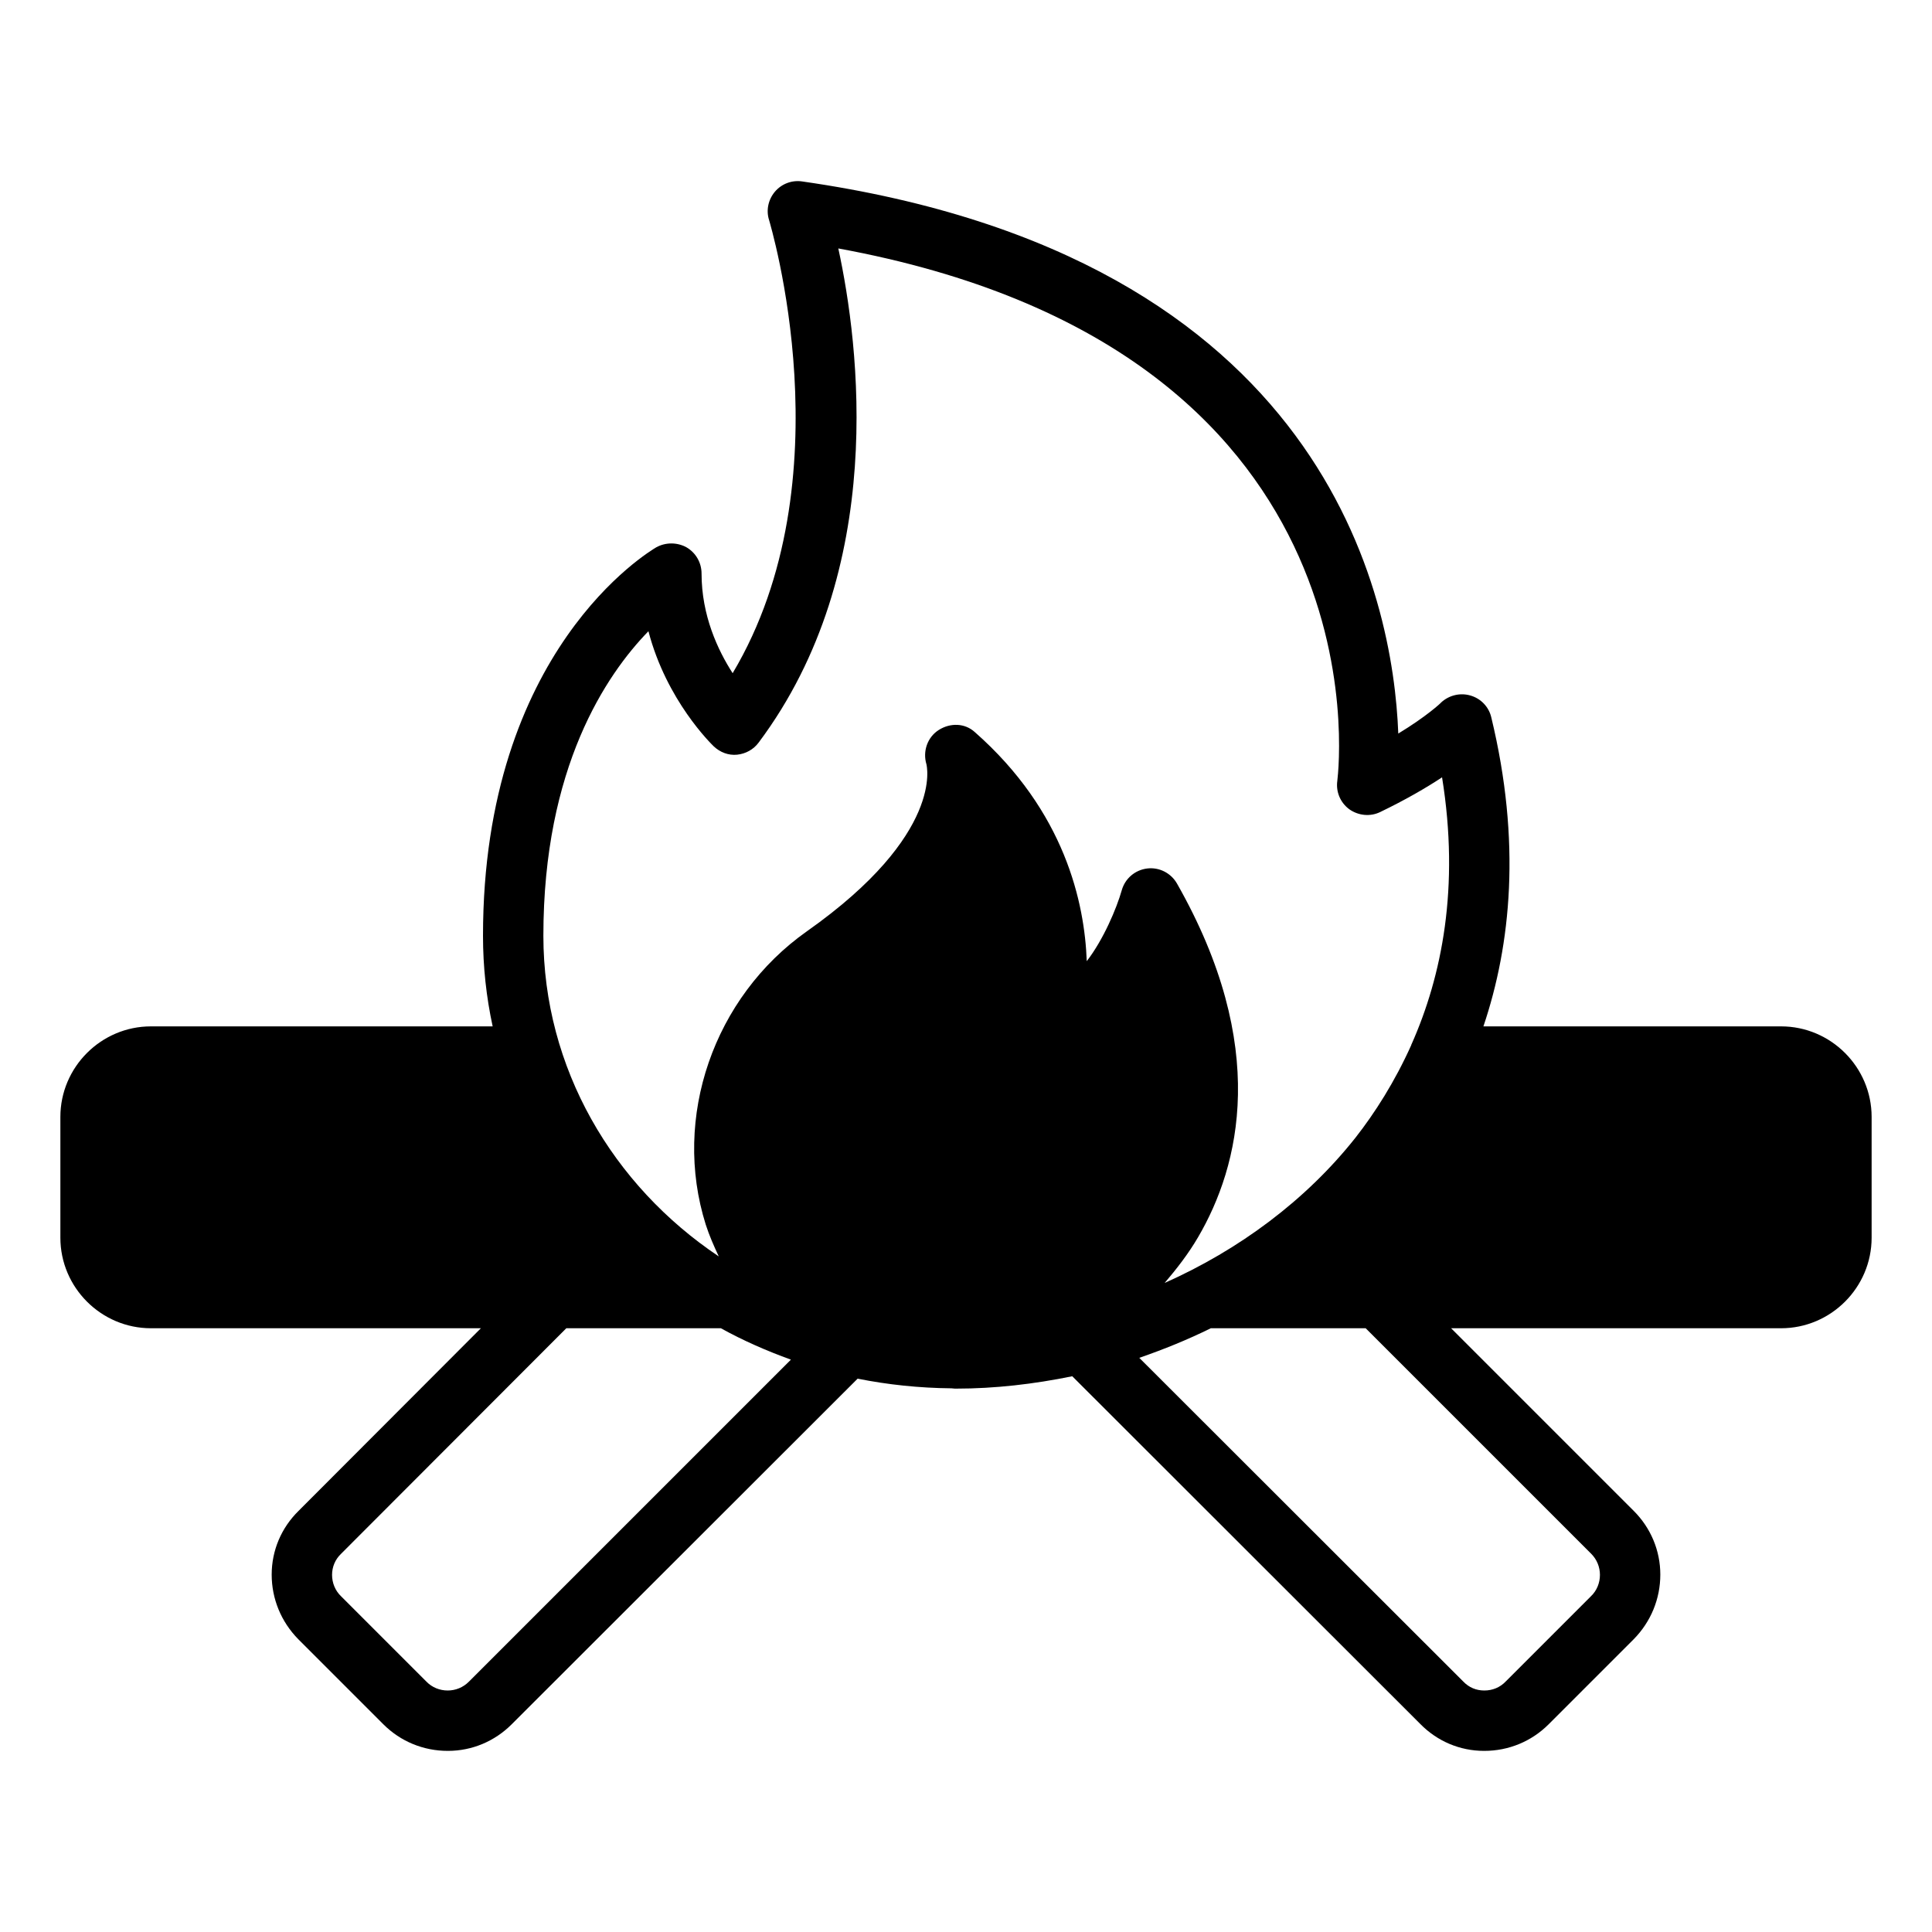 <?xml version="1.0" ?><svg xmlns="http://www.w3.org/2000/svg" id="Warmth" viewBox="0 0 64 64"><defs><style>
      .cls-1 {
        stroke-width: 0px;
      }
    </style></defs><path class="cls-1" d="M59,34h-9.86c.91-2.7,1.26-6.11.26-10.24-.08-.34-.34-.62-.69-.72-.34-.1-.71-.01-.97.23,0,.01-.48.46-1.42,1.03-.17-4.47-2.36-15.8-19.75-18.29-.34-.05-.68.08-.9.34-.22.26-.3.62-.19.95.02.09,2.61,8.59-1.21,15-.49-.76-1.03-1.91-1.03-3.3,0-.36-.19-.69-.5-.87-.31-.17-.69-.17-1,0-.23.14-5.74,3.4-5.74,12.87,0,1.03.11,2.03.32,3H5c-1.65,0-3,1.35-3,3v4c0,1.65,1.35,3,3,3h10.93l-6.04,6.05c-.57.56-.89,1.31-.89,2.11s.31,1.56.88,2.14l2.82,2.82c.57.57,1.33.88,2.13.88h.01c.8,0,1.55-.32,2.11-.88l11.46-11.45c1,.2,2.04.31,3.11.32.04,0,.07.01.11.01h.04c1.29,0,2.58-.15,3.85-.41l11.53,11.52c.56.57,1.31.89,2.11.89h.01c.8,0,1.56-.31,2.13-.88l2.82-2.82c.57-.58.88-1.34.88-2.14s-.32-1.55-.88-2.11l-6.05-6.05h10.93c1.65,0,3-1.35,3-3v-4c0-1.65-1.35-3-3-3ZM15.53,55.71c-.19.19-.44.29-.7.29s-.52-.1-.71-.3l-2.82-2.82c-.2-.19-.3-.45-.3-.71s.1-.51.3-.7l7.46-7.47h5.12c.74.41,1.52.75,2.32,1.04l-10.67,10.67ZM37.16,29.49c-.17.6-.61,1.64-1.16,2.35-.07-1.93-.72-4.96-3.71-7.59-.33-.3-.81-.31-1.19-.07s-.54.71-.41,1.14c0,.02.62,2.3-3.96,5.53-3.09,2.18-4.47,6.17-3.35,9.72.12.37.27.71.43,1.05-3.51-2.35-5.81-6.23-5.81-10.62,0-5.58,2.08-8.65,3.48-10.09.6,2.3,2.09,3.74,2.16,3.81.21.2.49.31.78.28.28-.03.54-.17.71-.4,4.29-5.73,3.33-13.19,2.64-16.37,18.12,3.32,16.6,17.04,16.53,17.64-.05.36.1.72.4.94.3.21.69.25,1.02.09.83-.4,1.52-.8,2.05-1.15.59,3.65-.01,6.59-1.01,8.84-.01.01-.01.02-.01.03-.55,1.22-1.2,2.24-1.85,3.07-1.64,2.07-3.85,3.71-6.32,4.81.4-.47.79-.97,1.11-1.52,1.38-2.36,2.37-6.31-.7-11.71-.2-.35-.59-.55-.99-.5-.4.05-.73.33-.84.72ZM52.71,51.47c.19.19.29.44.29.7s-.1.52-.3.71l-2.82,2.82c-.19.2-.44.3-.71.3s-.51-.1-.7-.3l-10.73-10.72c.81-.28,1.6-.6,2.37-.98h5.13l7.47,7.47Z"/></svg>